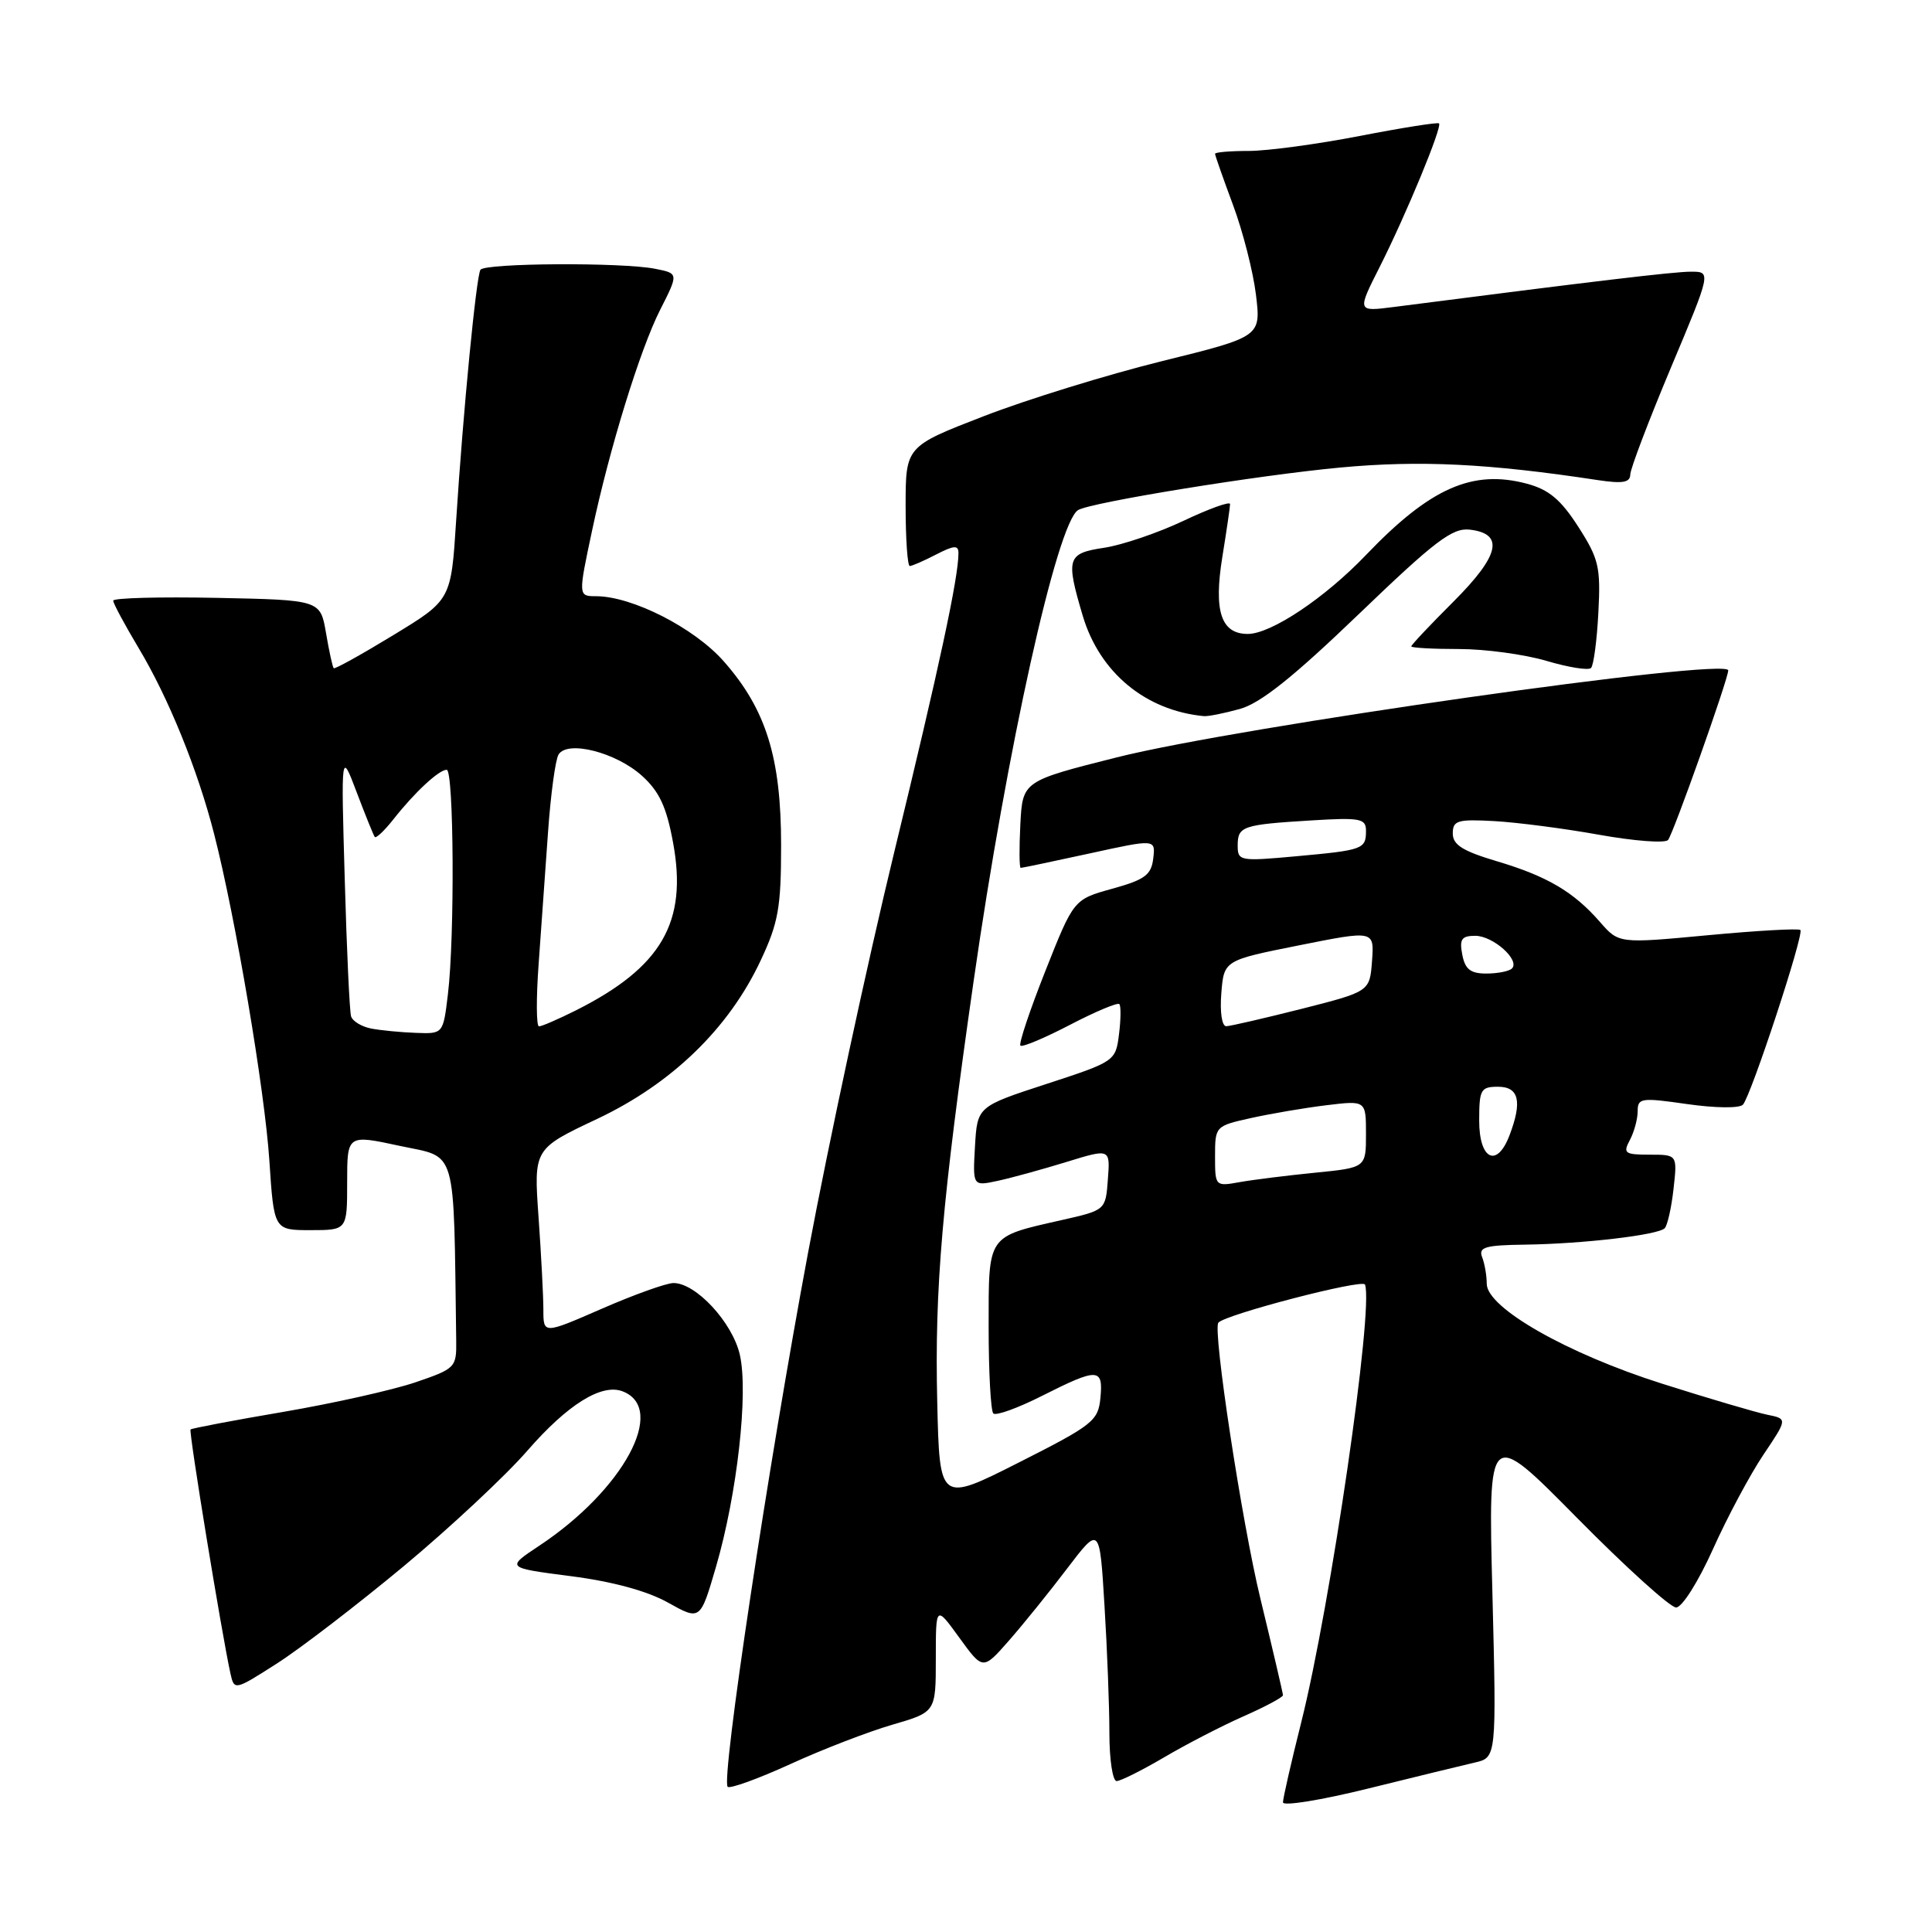 <?xml version="1.0" encoding="UTF-8" standalone="no"?>
<!DOCTYPE svg PUBLIC "-//W3C//DTD SVG 1.1//EN" "http://www.w3.org/Graphics/SVG/1.1/DTD/svg11.dtd" >
<svg xmlns="http://www.w3.org/2000/svg" xmlns:xlink="http://www.w3.org/1999/xlink" version="1.1" viewBox="0 0 256 256">
 <g >
 <path fill="currentColor"
d=" M 195.40 233.55 C 198.30 232.89 198.30 232.89 197.75 211.04 C 197.19 189.20 197.19 189.20 208.94 201.10 C 215.40 207.65 221.32 213.00 222.09 213.00 C 222.88 213.00 225.03 209.60 226.98 205.26 C 228.89 201.00 231.90 195.38 233.66 192.76 C 236.86 188.00 236.86 188.00 234.18 187.46 C 232.71 187.16 226.42 185.31 220.22 183.34 C 207.64 179.35 197.00 173.29 197.00 170.10 C 197.00 169.04 196.73 167.45 196.39 166.58 C 195.88 165.25 196.78 164.99 202.14 164.92 C 209.79 164.81 219.68 163.65 220.58 162.75 C 220.94 162.39 221.47 160.05 221.75 157.55 C 222.26 153.00 222.26 153.00 218.59 153.00 C 215.28 153.00 215.03 152.81 215.96 151.07 C 216.53 150.00 217.00 148.28 217.00 147.24 C 217.00 145.48 217.46 145.42 223.58 146.30 C 227.31 146.83 230.50 146.87 230.95 146.37 C 232.03 145.18 239.08 123.75 238.56 123.23 C 238.33 123.00 232.82 123.31 226.32 123.92 C 214.50 125.03 214.50 125.03 212.00 122.16 C 208.50 118.15 204.98 116.09 198.28 114.10 C 193.82 112.77 192.50 111.94 192.50 110.44 C 192.50 108.72 193.12 108.53 198.00 108.80 C 201.03 108.97 207.28 109.78 211.89 110.61 C 216.51 111.44 220.61 111.75 221.02 111.31 C 221.68 110.58 229.00 89.97 229.00 88.83 C 229.00 87.07 164.04 96.31 148.00 100.35 C 135.50 103.50 135.50 103.50 135.20 109.25 C 135.04 112.41 135.06 115.00 135.25 115.00 C 135.44 115.00 139.54 114.14 144.36 113.09 C 153.12 111.17 153.12 111.17 152.81 113.76 C 152.55 115.94 151.69 116.57 147.38 117.76 C 142.27 119.18 142.27 119.18 138.52 128.65 C 136.46 133.85 134.97 138.30 135.21 138.55 C 135.45 138.79 138.41 137.55 141.79 135.79 C 145.17 134.03 148.11 132.80 148.32 133.05 C 148.54 133.30 148.52 135.11 148.27 137.07 C 147.83 140.60 147.73 140.67 138.66 143.63 C 129.50 146.62 129.50 146.62 129.19 151.90 C 128.89 157.18 128.89 157.18 132.19 156.47 C 134.01 156.08 138.11 154.95 141.30 153.97 C 147.11 152.18 147.11 152.18 146.80 156.26 C 146.50 160.35 146.50 160.35 140.71 161.66 C 130.73 163.92 131.00 163.52 131.00 175.87 C 131.00 181.81 131.28 186.95 131.62 187.29 C 131.96 187.63 134.87 186.58 138.09 184.95 C 145.49 181.22 146.20 181.24 145.81 185.24 C 145.52 188.27 144.81 188.83 135.00 193.79 C 124.50 199.10 124.50 199.10 124.19 185.80 C 123.83 170.66 124.83 159.16 129.01 130.00 C 133.41 99.28 140.06 69.32 142.85 67.59 C 144.51 66.57 166.72 62.96 177.60 61.95 C 188.16 60.97 197.21 61.41 211.75 63.62 C 215.01 64.11 216.00 63.94 216.02 62.88 C 216.03 62.12 218.45 55.76 221.39 48.75 C 226.75 36.00 226.75 36.00 224.06 36.00 C 221.79 36.00 211.29 37.25 184.66 40.68 C 179.82 41.30 179.82 41.30 182.81 35.38 C 186.33 28.41 191.13 16.80 190.68 16.35 C 190.51 16.18 185.77 16.93 180.15 18.02 C 174.53 19.11 167.92 20.00 165.46 20.00 C 163.01 20.00 161.00 20.17 161.00 20.38 C 161.00 20.59 162.07 23.63 163.37 27.13 C 164.68 30.63 166.05 36.00 166.42 39.05 C 167.09 44.61 167.09 44.61 153.94 47.86 C 146.71 49.65 136.11 52.92 130.40 55.13 C 120.00 59.15 120.00 59.15 120.00 67.07 C 120.00 71.43 120.25 75.00 120.55 75.00 C 120.85 75.00 122.43 74.31 124.05 73.47 C 126.43 72.25 127.00 72.21 127.00 73.29 C 127.00 76.54 124.47 88.32 118.47 113.00 C 114.93 127.58 109.80 151.43 107.07 166.00 C 101.80 194.15 95.52 235.85 96.42 236.76 C 96.72 237.05 100.46 235.70 104.73 233.75 C 109.00 231.79 115.09 229.45 118.25 228.53 C 124.00 226.86 124.00 226.86 124.00 219.78 C 124.00 212.70 124.00 212.70 127.12 217.01 C 130.24 221.31 130.24 221.31 133.67 217.41 C 135.56 215.26 139.04 210.95 141.40 207.84 C 145.71 202.18 145.71 202.18 146.35 212.74 C 146.71 218.56 147.00 226.17 147.00 229.66 C 147.00 233.15 147.43 236.00 147.96 236.00 C 148.48 236.00 151.29 234.59 154.21 232.88 C 157.12 231.16 161.86 228.71 164.75 227.43 C 167.64 226.16 170.00 224.89 170.00 224.63 C 170.00 224.37 168.65 218.61 167.01 211.83 C 164.56 201.75 160.66 176.17 161.44 175.26 C 162.38 174.17 180.58 169.43 180.87 170.21 C 182.04 173.37 176.31 212.69 172.43 228.18 C 171.09 233.51 170.00 238.29 170.00 238.82 C 170.00 239.35 175.06 238.53 181.25 237.00 C 187.44 235.47 193.80 233.92 195.40 233.55 Z  M 53.52 207.51 C 59.65 202.40 67.02 195.52 69.90 192.20 C 75.22 186.09 79.72 183.29 82.50 184.36 C 88.44 186.64 82.60 197.44 71.42 204.84 C 67.05 207.74 67.05 207.74 75.64 208.85 C 81.16 209.56 85.76 210.81 88.51 212.35 C 92.79 214.74 92.79 214.74 94.87 207.62 C 97.68 197.99 99.19 184.55 98.03 179.50 C 97.04 175.21 92.20 169.99 89.23 170.01 C 88.28 170.02 84.01 171.55 79.75 173.41 C 72.00 176.79 72.00 176.79 72.00 173.55 C 72.00 171.77 71.71 166.24 71.36 161.27 C 70.72 152.23 70.72 152.23 79.11 148.27 C 89.01 143.60 96.58 136.27 100.80 127.25 C 103.14 122.27 103.50 120.23 103.50 112.00 C 103.50 100.39 101.51 93.99 95.91 87.64 C 92.01 83.20 83.76 79.00 78.96 79.00 C 76.62 79.00 76.61 78.95 78.45 70.32 C 80.74 59.50 84.81 46.30 87.47 41.06 C 89.92 36.23 89.92 36.23 86.83 35.62 C 82.47 34.74 64.21 34.85 63.66 35.75 C 63.10 36.66 61.36 54.57 60.44 69.00 C 59.77 79.50 59.77 79.50 52.13 84.15 C 47.93 86.71 44.37 88.69 44.22 88.54 C 44.07 88.40 43.61 86.30 43.20 83.89 C 42.45 79.50 42.45 79.50 28.72 79.22 C 21.18 79.07 15.00 79.23 15.00 79.59 C 15.00 79.95 16.52 82.77 18.37 85.87 C 22.32 92.45 26.21 102.04 28.37 110.50 C 31.21 121.57 35.07 144.41 35.69 153.75 C 36.30 163.00 36.30 163.00 41.15 163.00 C 46.00 163.00 46.00 163.00 46.00 156.67 C 46.00 150.33 46.00 150.33 53.00 151.84 C 60.66 153.48 60.09 151.53 60.45 177.65 C 60.50 181.20 60.34 181.36 55.03 183.17 C 52.02 184.19 44.16 185.95 37.55 187.08 C 30.95 188.20 25.41 189.26 25.25 189.41 C 24.99 189.68 29.37 216.45 30.54 221.77 C 31.04 224.01 31.10 224.00 36.71 220.41 C 39.82 218.42 47.38 212.61 53.52 207.51 Z  M 164.29 93.94 C 167.03 93.18 171.37 89.71 180.04 81.38 C 190.14 71.67 192.44 69.92 194.75 70.18 C 199.37 70.72 198.72 73.59 192.59 79.72 C 189.51 82.79 187.00 85.46 187.00 85.65 C 187.00 85.84 189.84 86.00 193.32 86.00 C 196.79 86.00 202.01 86.71 204.92 87.57 C 207.82 88.43 210.48 88.86 210.82 88.51 C 211.16 88.17 211.60 84.88 211.79 81.20 C 212.11 75.14 211.86 74.05 209.13 69.80 C 206.81 66.19 205.23 64.87 202.31 64.09 C 195.11 62.17 189.49 64.66 181.00 73.54 C 175.55 79.24 168.42 84.00 165.34 84.00 C 161.79 84.00 160.80 80.99 161.97 73.77 C 162.53 70.32 162.99 67.18 162.99 66.79 C 163.00 66.40 160.22 67.40 156.82 69.01 C 153.42 70.62 148.69 72.22 146.32 72.58 C 141.39 73.32 141.20 73.94 143.47 81.60 C 145.71 89.11 151.77 94.14 159.50 94.89 C 160.05 94.95 162.20 94.52 164.29 93.94 Z  M 161.00 153.21 C 161.00 149.24 161.05 149.19 165.75 148.15 C 168.36 147.57 172.86 146.80 175.75 146.45 C 181.00 145.81 181.00 145.81 181.00 150.27 C 181.00 154.72 181.00 154.72 174.25 155.39 C 170.54 155.76 166.04 156.32 164.25 156.64 C 161.03 157.22 161.00 157.19 161.00 153.21 Z  M 196.00 148.50 C 196.00 144.37 196.20 144.00 198.50 144.00 C 201.27 144.00 201.73 145.95 200.02 150.43 C 198.36 154.81 196.00 153.67 196.00 148.50 Z  M 161.83 131.62 C 162.18 127.25 162.18 127.25 172.14 125.26 C 182.10 123.27 182.10 123.27 181.80 127.33 C 181.50 131.38 181.50 131.38 172.50 133.67 C 167.55 134.92 163.05 135.96 162.49 135.98 C 161.91 135.99 161.63 134.14 161.83 131.62 Z  M 193.76 126.50 C 193.36 124.44 193.67 124.00 195.48 124.00 C 197.84 124.00 201.45 127.22 200.34 128.33 C 199.97 128.70 198.44 129.00 196.95 129.00 C 194.85 129.00 194.13 128.44 193.76 126.50 Z  M 164.00 112.05 C 164.00 109.48 164.60 109.27 173.75 108.71 C 180.24 108.31 181.00 108.46 181.00 110.07 C 181.00 112.52 180.64 112.65 171.75 113.46 C 164.30 114.14 164.00 114.09 164.00 112.05 Z  M 49.19 136.29 C 47.92 136.04 46.72 135.32 46.52 134.67 C 46.32 134.03 45.94 125.85 45.68 116.50 C 45.19 99.50 45.19 99.50 47.27 105.00 C 48.42 108.03 49.49 110.68 49.66 110.90 C 49.83 111.12 50.95 110.06 52.14 108.55 C 54.94 104.99 58.16 102.00 59.19 102.00 C 60.14 102.00 60.27 124.15 59.35 131.75 C 58.72 137.00 58.72 137.00 55.11 136.86 C 53.12 136.79 50.46 136.53 49.19 136.29 Z  M 71.37 127.75 C 71.70 123.21 72.26 115.39 72.61 110.36 C 72.96 105.34 73.59 100.67 74.01 99.98 C 75.20 98.05 81.62 99.69 85.07 102.80 C 87.37 104.88 88.32 106.92 89.19 111.68 C 91.13 122.21 87.66 128.18 76.29 133.89 C 73.97 135.05 71.78 136.00 71.42 136.00 C 71.06 136.00 71.04 132.29 71.37 127.75 Z "/>
</g>
</svg>